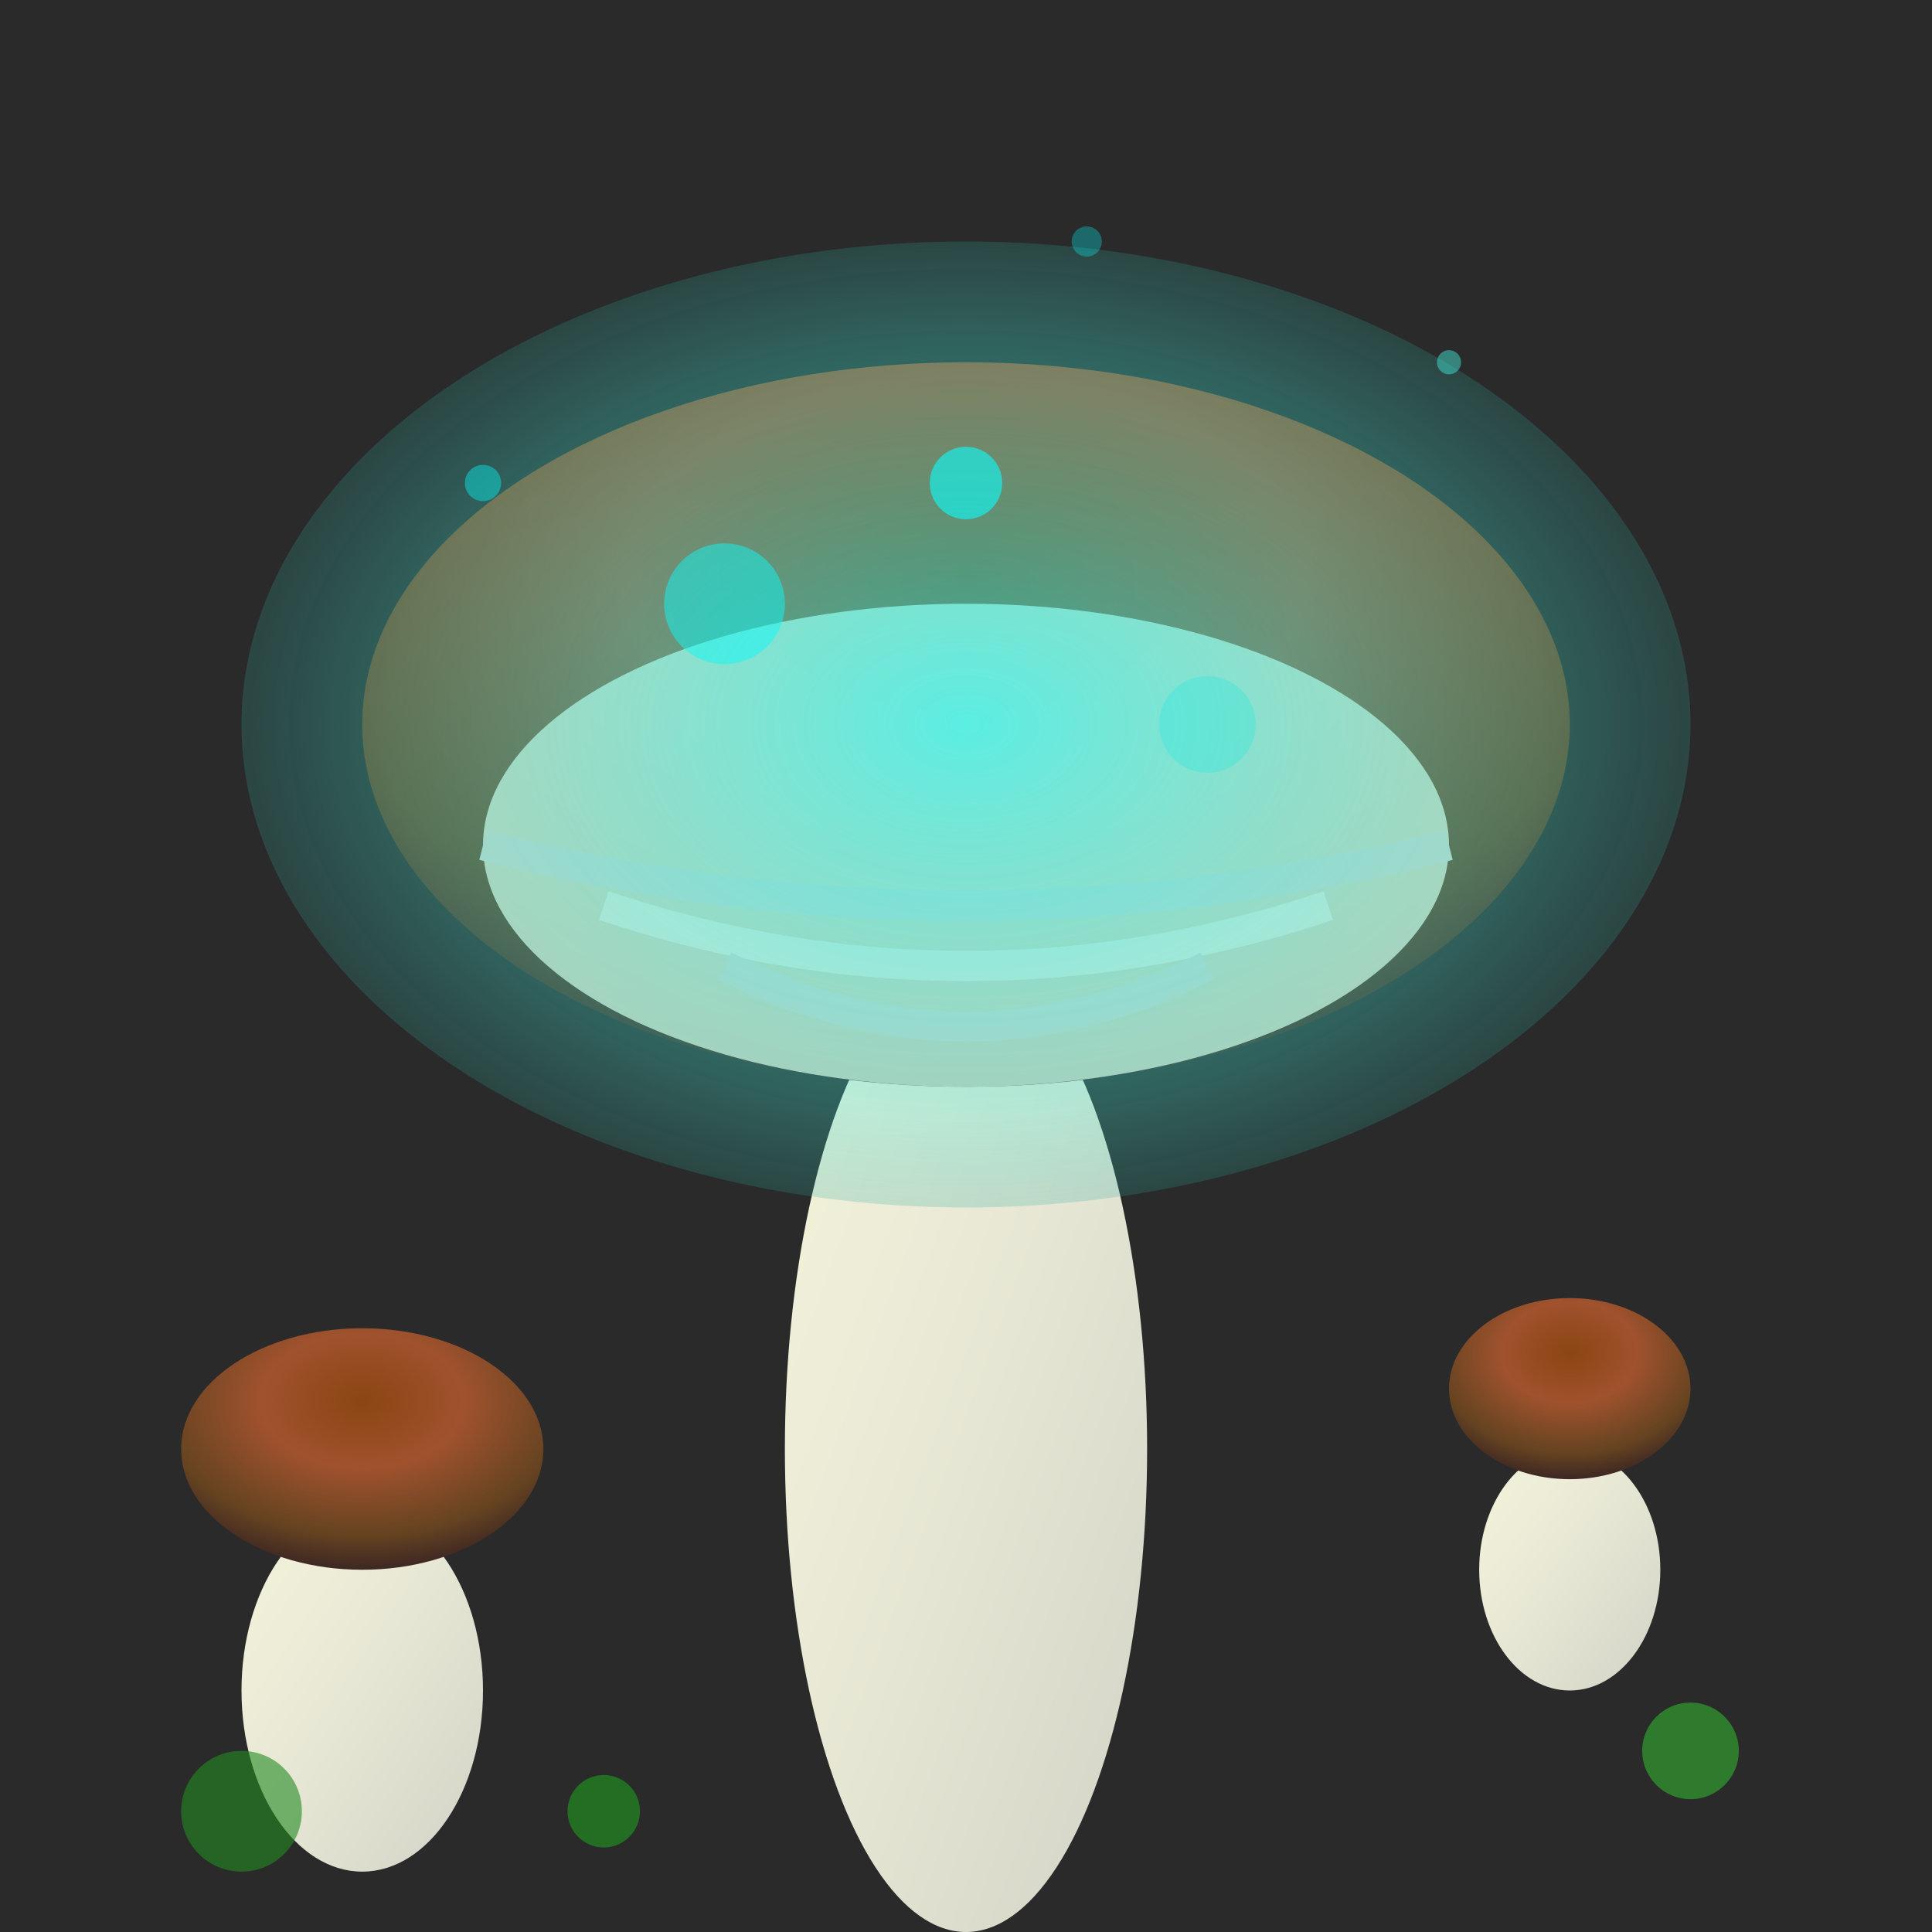 <svg width="32" height="32" viewBox="0 0 32 32" xmlns="http://www.w3.org/2000/svg">
  <defs>
    <radialGradient id="mushroomCap" cx="50%" cy="30%" r="70%">
      <stop offset="0%" stop-color="#8b4513"/>
      <stop offset="40%" stop-color="#a0522d"/>
      <stop offset="80%" stop-color="#654321"/>
      <stop offset="100%" stop-color="#3e2723"/>
    </radialGradient>
    <linearGradient id="mushroomStem" x1="0%" y1="0%" x2="100%" y2="100%">
      <stop offset="0%" stop-color="#f5f5dc"/>
      <stop offset="50%" stop-color="#e6e6d4"/>
      <stop offset="100%" stop-color="#d3d3c7"/>
    </linearGradient>
    <radialGradient id="bioluminescence" cx="50%" cy="50%" r="80%">
      <stop offset="0%" stop-color="#00ffff" stop-opacity="0.6"/>
      <stop offset="50%" stop-color="#40e0d0" stop-opacity="0.3"/>
      <stop offset="100%" stop-color="transparent" stop-opacity="0"/>
    </radialGradient>
    <filter id="glow">
      <feGaussianBlur stdDeviation="2" result="coloredBlur"/>
      <feMerge>
        <feMergeNode in="coloredBlur"/>
        <feMergeNode in="SourceGraphic"/>
      </feMerge>
    </filter>
  </defs>
  
  <!-- Cave floor base -->
  <rect width="32" height="32" fill="#2a2a2a"/>
  
  <!-- Large mushroom -->
  <!-- Stem -->
  <ellipse cx="16" cy="24" rx="3" ry="8" fill="url(#mushroomStem)"/>
  
  <!-- Cap -->
  <ellipse cx="16" cy="12" rx="10" ry="6" fill="url(#mushroomCap)"/>
  
  <!-- Cap underside -->
  <ellipse cx="16" cy="14" rx="8" ry="4" fill="#f5f5dc" opacity="0.8"/>
  
  <!-- Gills -->
  <path d="M8,14 Q16,16 24,14" stroke="#d3d3c7" stroke-width="0.5" fill="none"/>
  <path d="M10,15 Q16,17 22,15" stroke="#e6e6d4" stroke-width="0.5" fill="none"/>
  <path d="M12,16 Q16,18 20,16" stroke="#d3d3c7" stroke-width="0.5" fill="none"/>
  
  <!-- Small mushrooms -->
  <ellipse cx="6" cy="28" rx="2" ry="3" fill="url(#mushroomStem)"/>
  <ellipse cx="6" cy="24" rx="3" ry="2" fill="url(#mushroomCap)"/>
  
  <ellipse cx="26" cy="26" rx="1.5" ry="2" fill="url(#mushroomStem)"/>
  <ellipse cx="26" cy="23" rx="2" ry="1.5" fill="url(#mushroomCap)"/>
  
  <!-- Bioluminescent spots -->
  <circle cx="12" cy="10" r="1" fill="#00ffff" opacity="0.7" filter="url(#glow)"/>
  <circle cx="20" cy="12" r="0.8" fill="#40e0d0" opacity="0.6" filter="url(#glow)"/>
  <circle cx="16" cy="8" r="0.6" fill="#00ffff" opacity="0.8" filter="url(#glow)"/>
  
  <!-- Bioluminescent glow around mushrooms -->
  <ellipse cx="16" cy="12" rx="12" ry="8" fill="url(#bioluminescence)" filter="url(#glow)"/>
  
  <!-- Moss and small details -->
  <circle cx="4" cy="30" r="1" fill="#228b22" opacity="0.6"/>
  <circle cx="28" cy="29" r="0.8" fill="#32cd32" opacity="0.5"/>
  <circle cx="10" cy="30" r="0.6" fill="#228b22" opacity="0.7"/>
  
  <!-- Spores floating -->
  <circle cx="8" cy="8" r="0.3" fill="#00ffff" opacity="0.4"/>
  <circle cx="24" cy="6" r="0.2" fill="#40e0d0" opacity="0.5"/>
  <circle cx="18" cy="4" r="0.25" fill="#00ffff" opacity="0.3"/>
</svg>